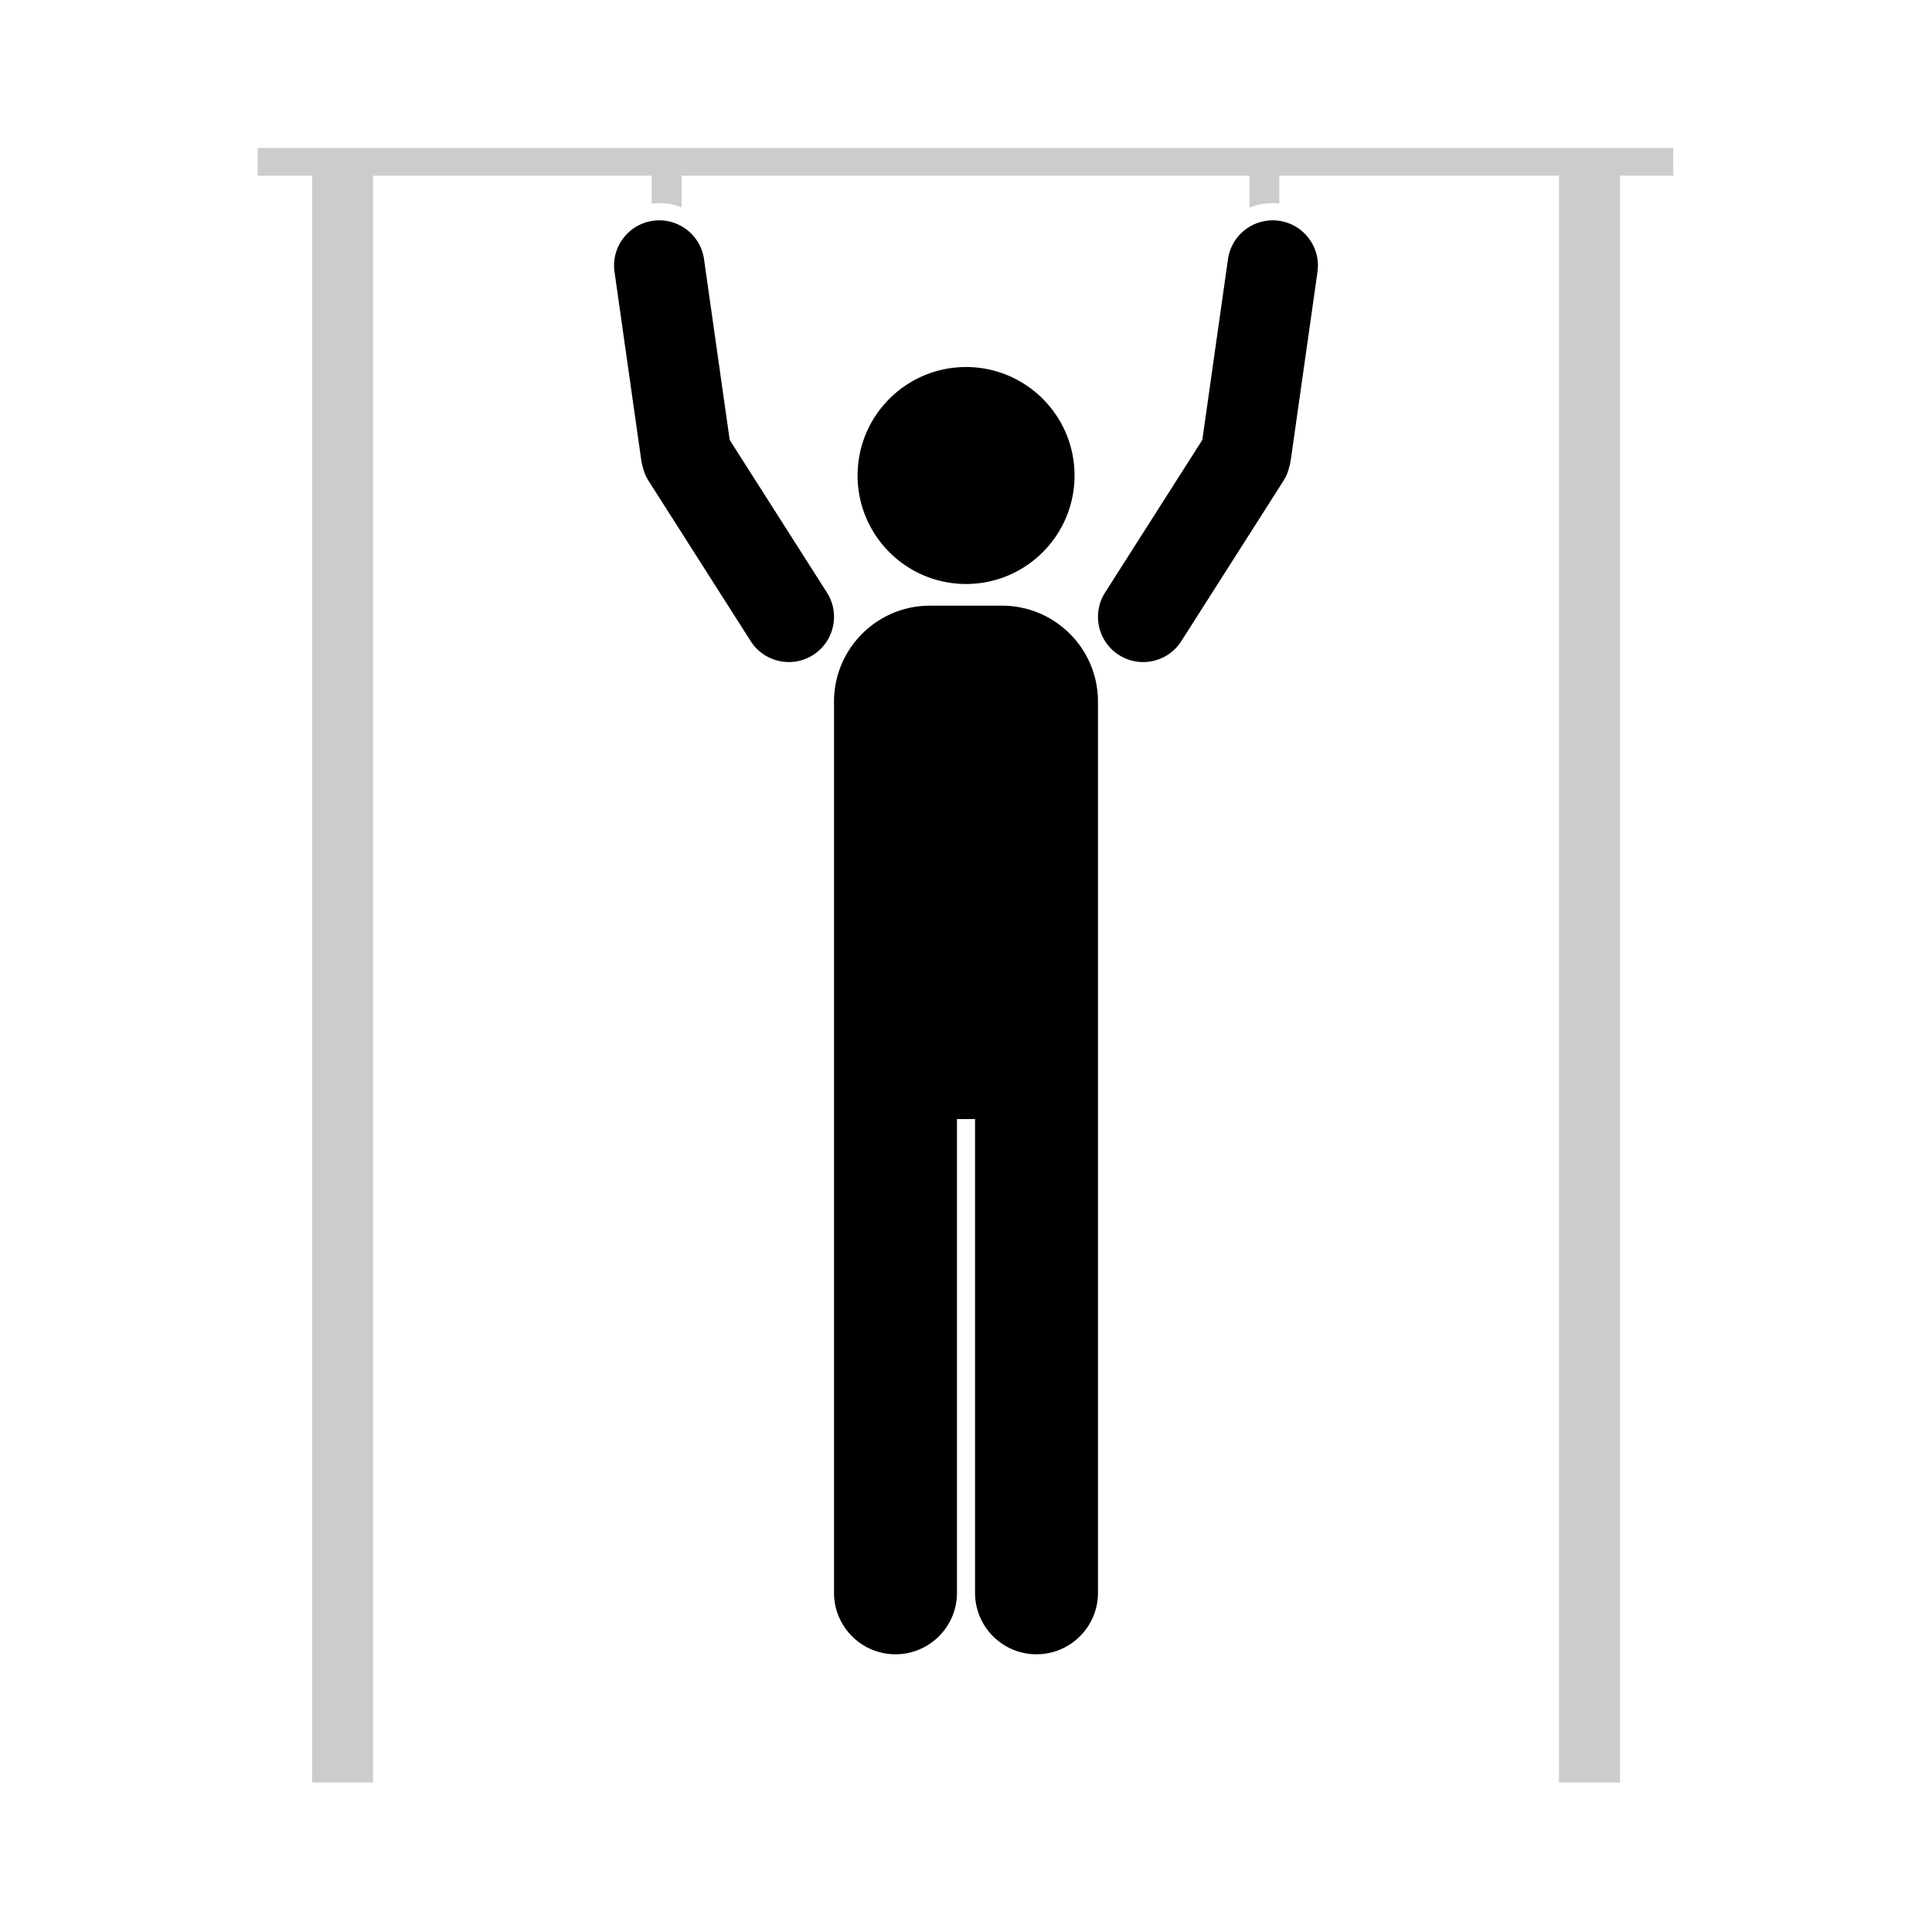 <svg xmlns="http://www.w3.org/2000/svg" viewBox="0 0 900 900">
  <path fill="#cccccc" d="M145.394 81.835h-25.349V68.927h659.417v12.908h-24.793v748.543h-28.42V81.835h-130.28v12.978a28.878 28.878 0 00-13.95 1.944V81.835H317.527v14.742a28.893 28.893 0 00-13.95-1.711V81.835H173.813v748.543h-28.419V81.835z"/>
  <path fill="#000000" d="M388.518 326.844c0-24.667 20.026-44.693 44.692-44.693h33.58c24.666 0 44.692 20.026 44.692 44.693v415.15c0 15.804-12.831 28.635-28.635 28.635-15.805 0-28.636-12.831-28.636-28.635v-220.69h-8.422v220.69c0 15.804-12.831 28.635-28.636 28.635-15.804 0-28.635-12.831-28.635-28.635v-415.15zm171.565-121.902l11.954-84.197c1.633-11.505 12.301-19.52 23.806-17.887 11.506 1.634 19.521 12.301 17.887 23.807l-12.431 87.555a21.22 21.22 0 01-.676 3.089 20.985 20.985 0 01-2.809 6.782l-47.519 74.581c-6.245 9.801-19.271 12.688-29.072 6.444-9.801-6.245-12.688-19.271-6.443-29.072l45.303-71.102zm-260.706 12.367a21.22 21.22 0 01-.676-3.089l-12.431-87.555c-1.634-11.506 6.381-22.173 17.887-23.807 11.505-1.633 22.173 6.382 23.806 17.887l11.954 84.197 45.303 71.102c6.245 9.801 3.358 22.827-6.443 29.072-9.801 6.244-22.827 3.357-29.072-6.444l-47.519-74.581a20.985 20.985 0 01-2.809-6.782zm150.654-46.332c27.891 0 50.534 22.643 50.534 50.534 0 27.89-22.643 50.533-50.534 50.533-27.89 0-50.533-22.643-50.533-50.533 0-27.891 22.643-50.534 50.533-50.534z"/>
</svg>
